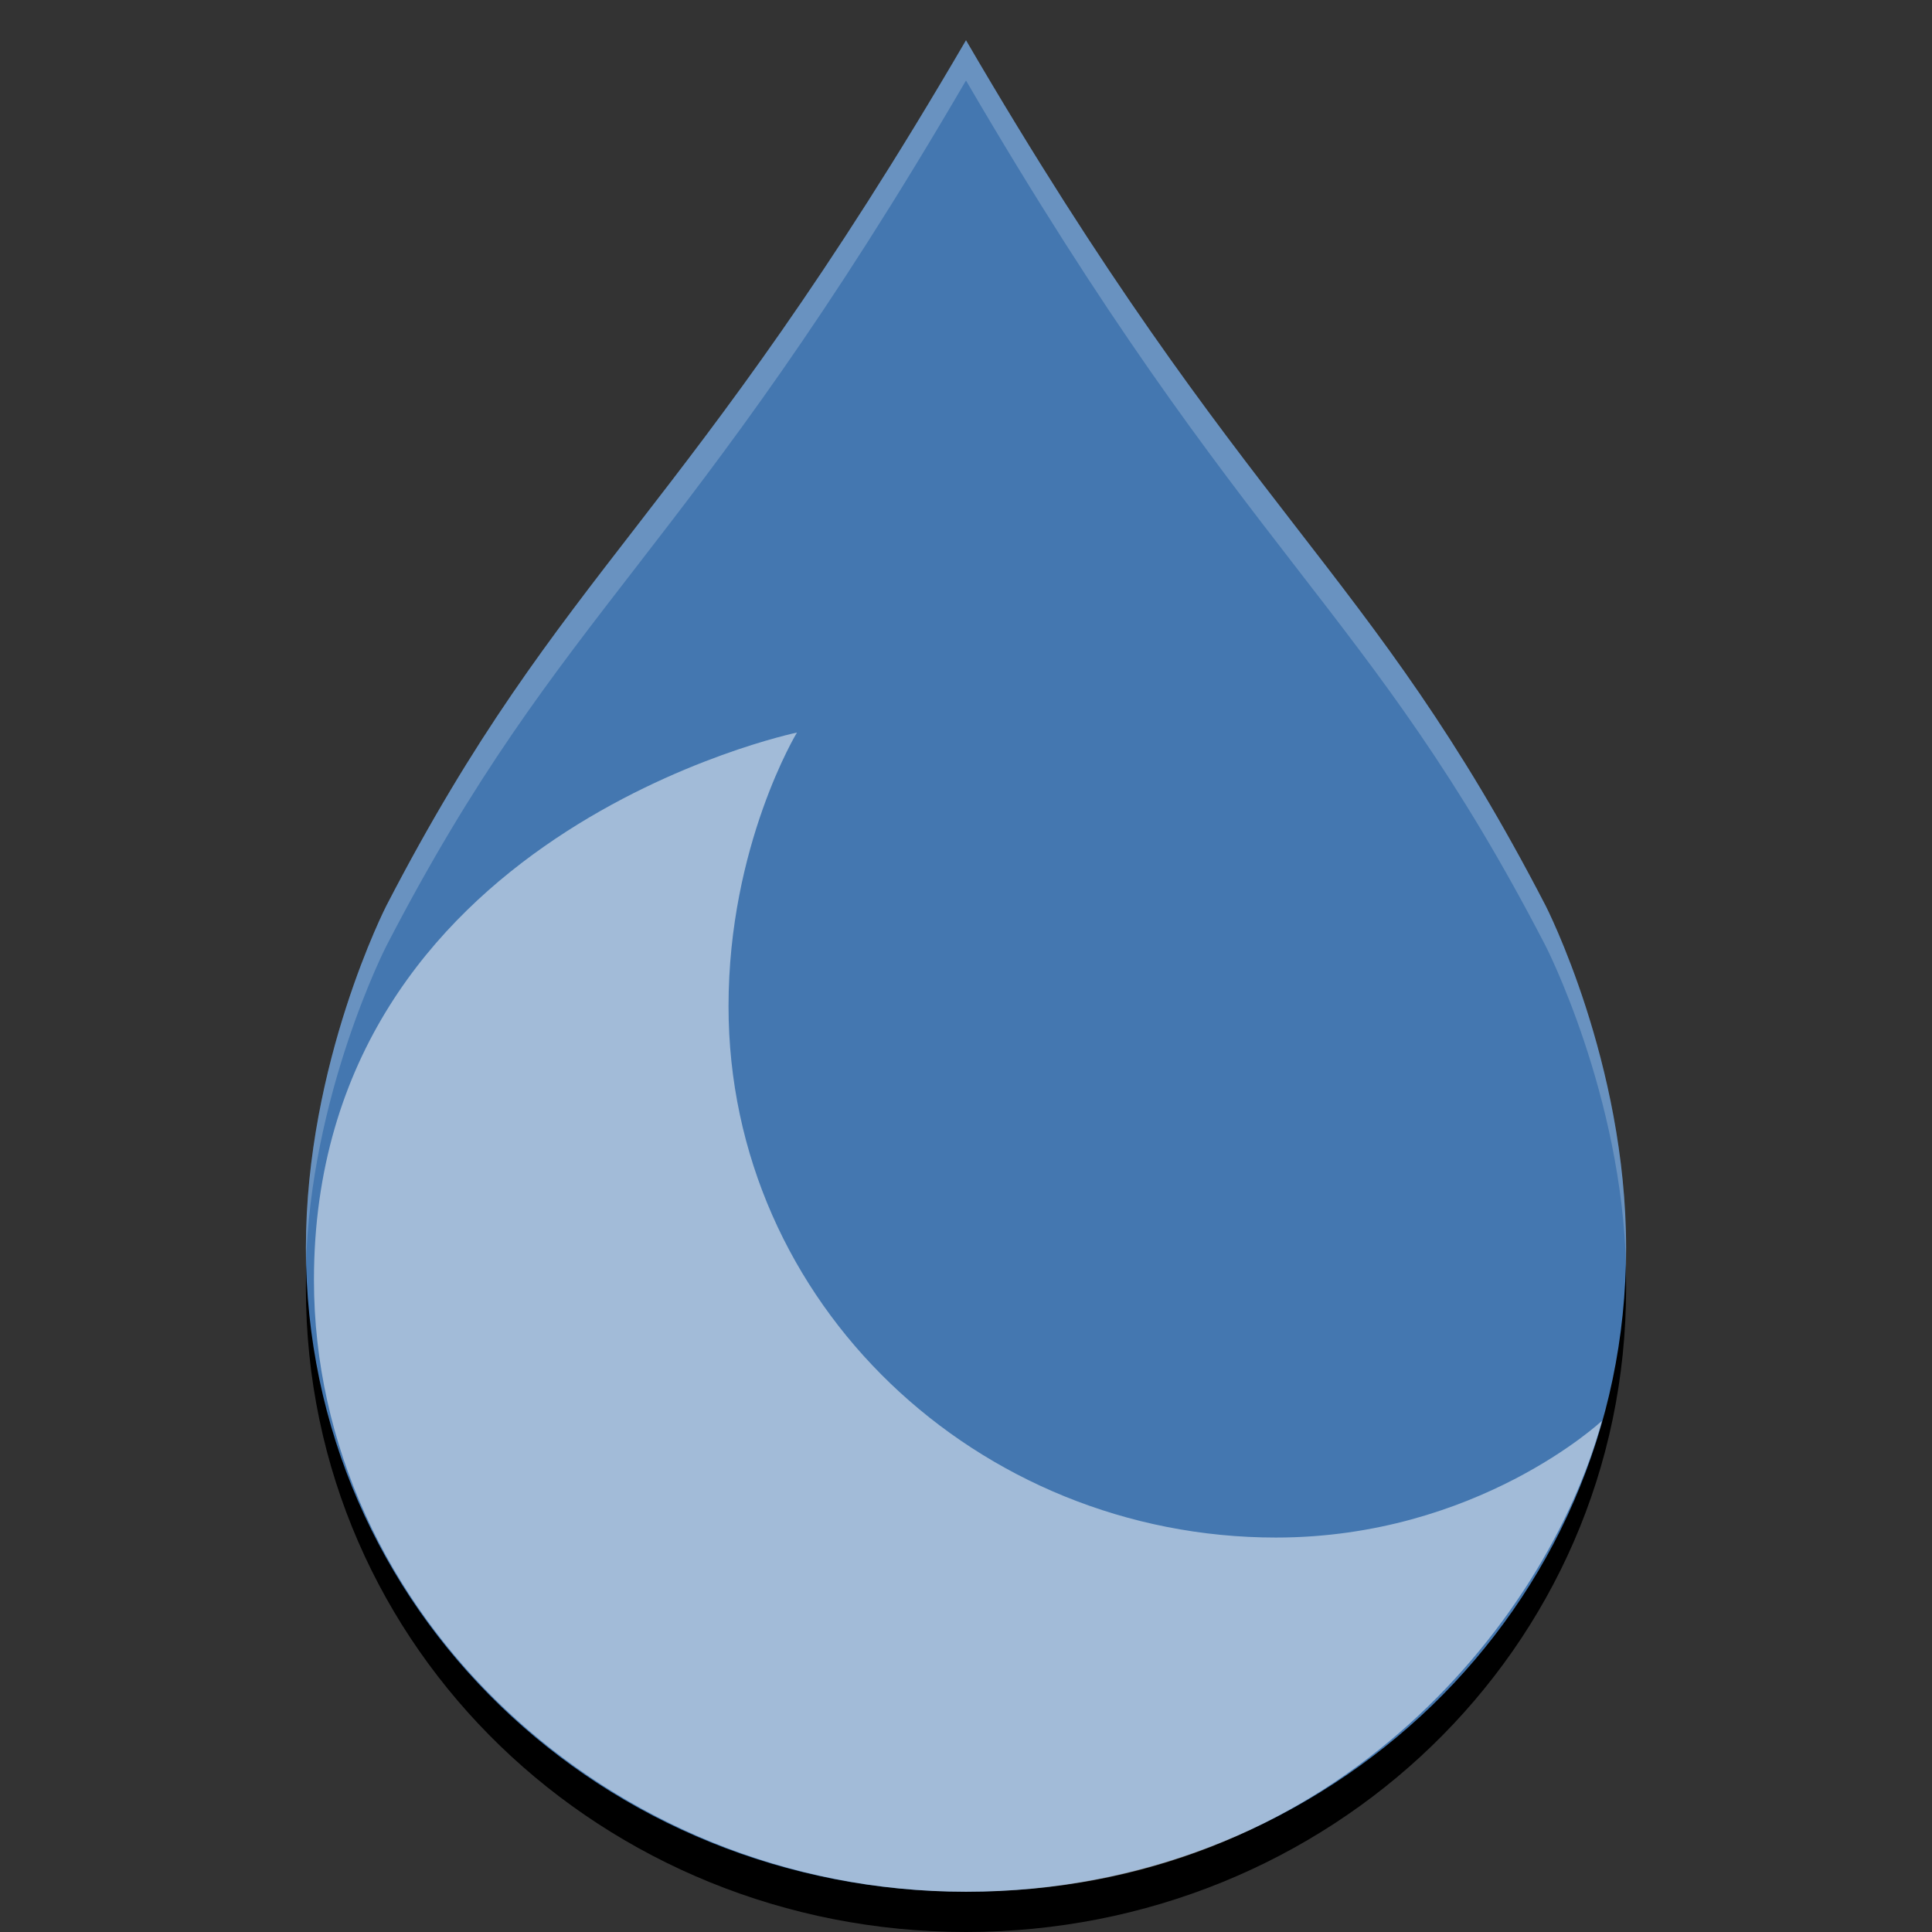 <svg height="48" width="48" xmlns="http://www.w3.org/2000/svg" xmlns:xlink="http://www.w3.org/1999/xlink"><rect width="100%" height="100%" fill="#333333" stroke="none"/><use opacity=".2" xlink:href="#a" y="1"/><g fill="#4477b0"><path id="a" d="m24 47c-9 0-16.4-7-16.4-16 0-4.6 2-8.5 2-8.5 4.4-8.5 7.4-9.5 14.4-21.5 7 12 10 13 14.4 21.5 0 0 2 3.9 2 8.5 0 9-7.4 16-16.4 16z"/></g><g fill="#fff"><path d="m19.8 18.2s-12 2.5-12 13.6c0 8.2 7.3 15.2 16.2 15.2 9 0 14.4-6.6 15.8-11.7 0 0-3.1 2.9-8.1 2.9-7.4 0-13.6-5.8-13.6-13.2 0-4 1.7-6.8 1.7-6.8z" opacity=".5"/><path d="m24 1c-7 12-10 13-14.4 21.5 0 0-2 3.9-2 8.5v.5c.1-4.3 2-8 2-8 4.4-8.5 7.4-9.5 14.4-21.5 7 12 10 13 14.4 21.5 0 0 1.9 3.7 2 8v-.5c0-4.6-2-8.5-2-8.5-4.4-8.5-7.4-9.5-14.4-21.5z" opacity=".2"/></g></svg>